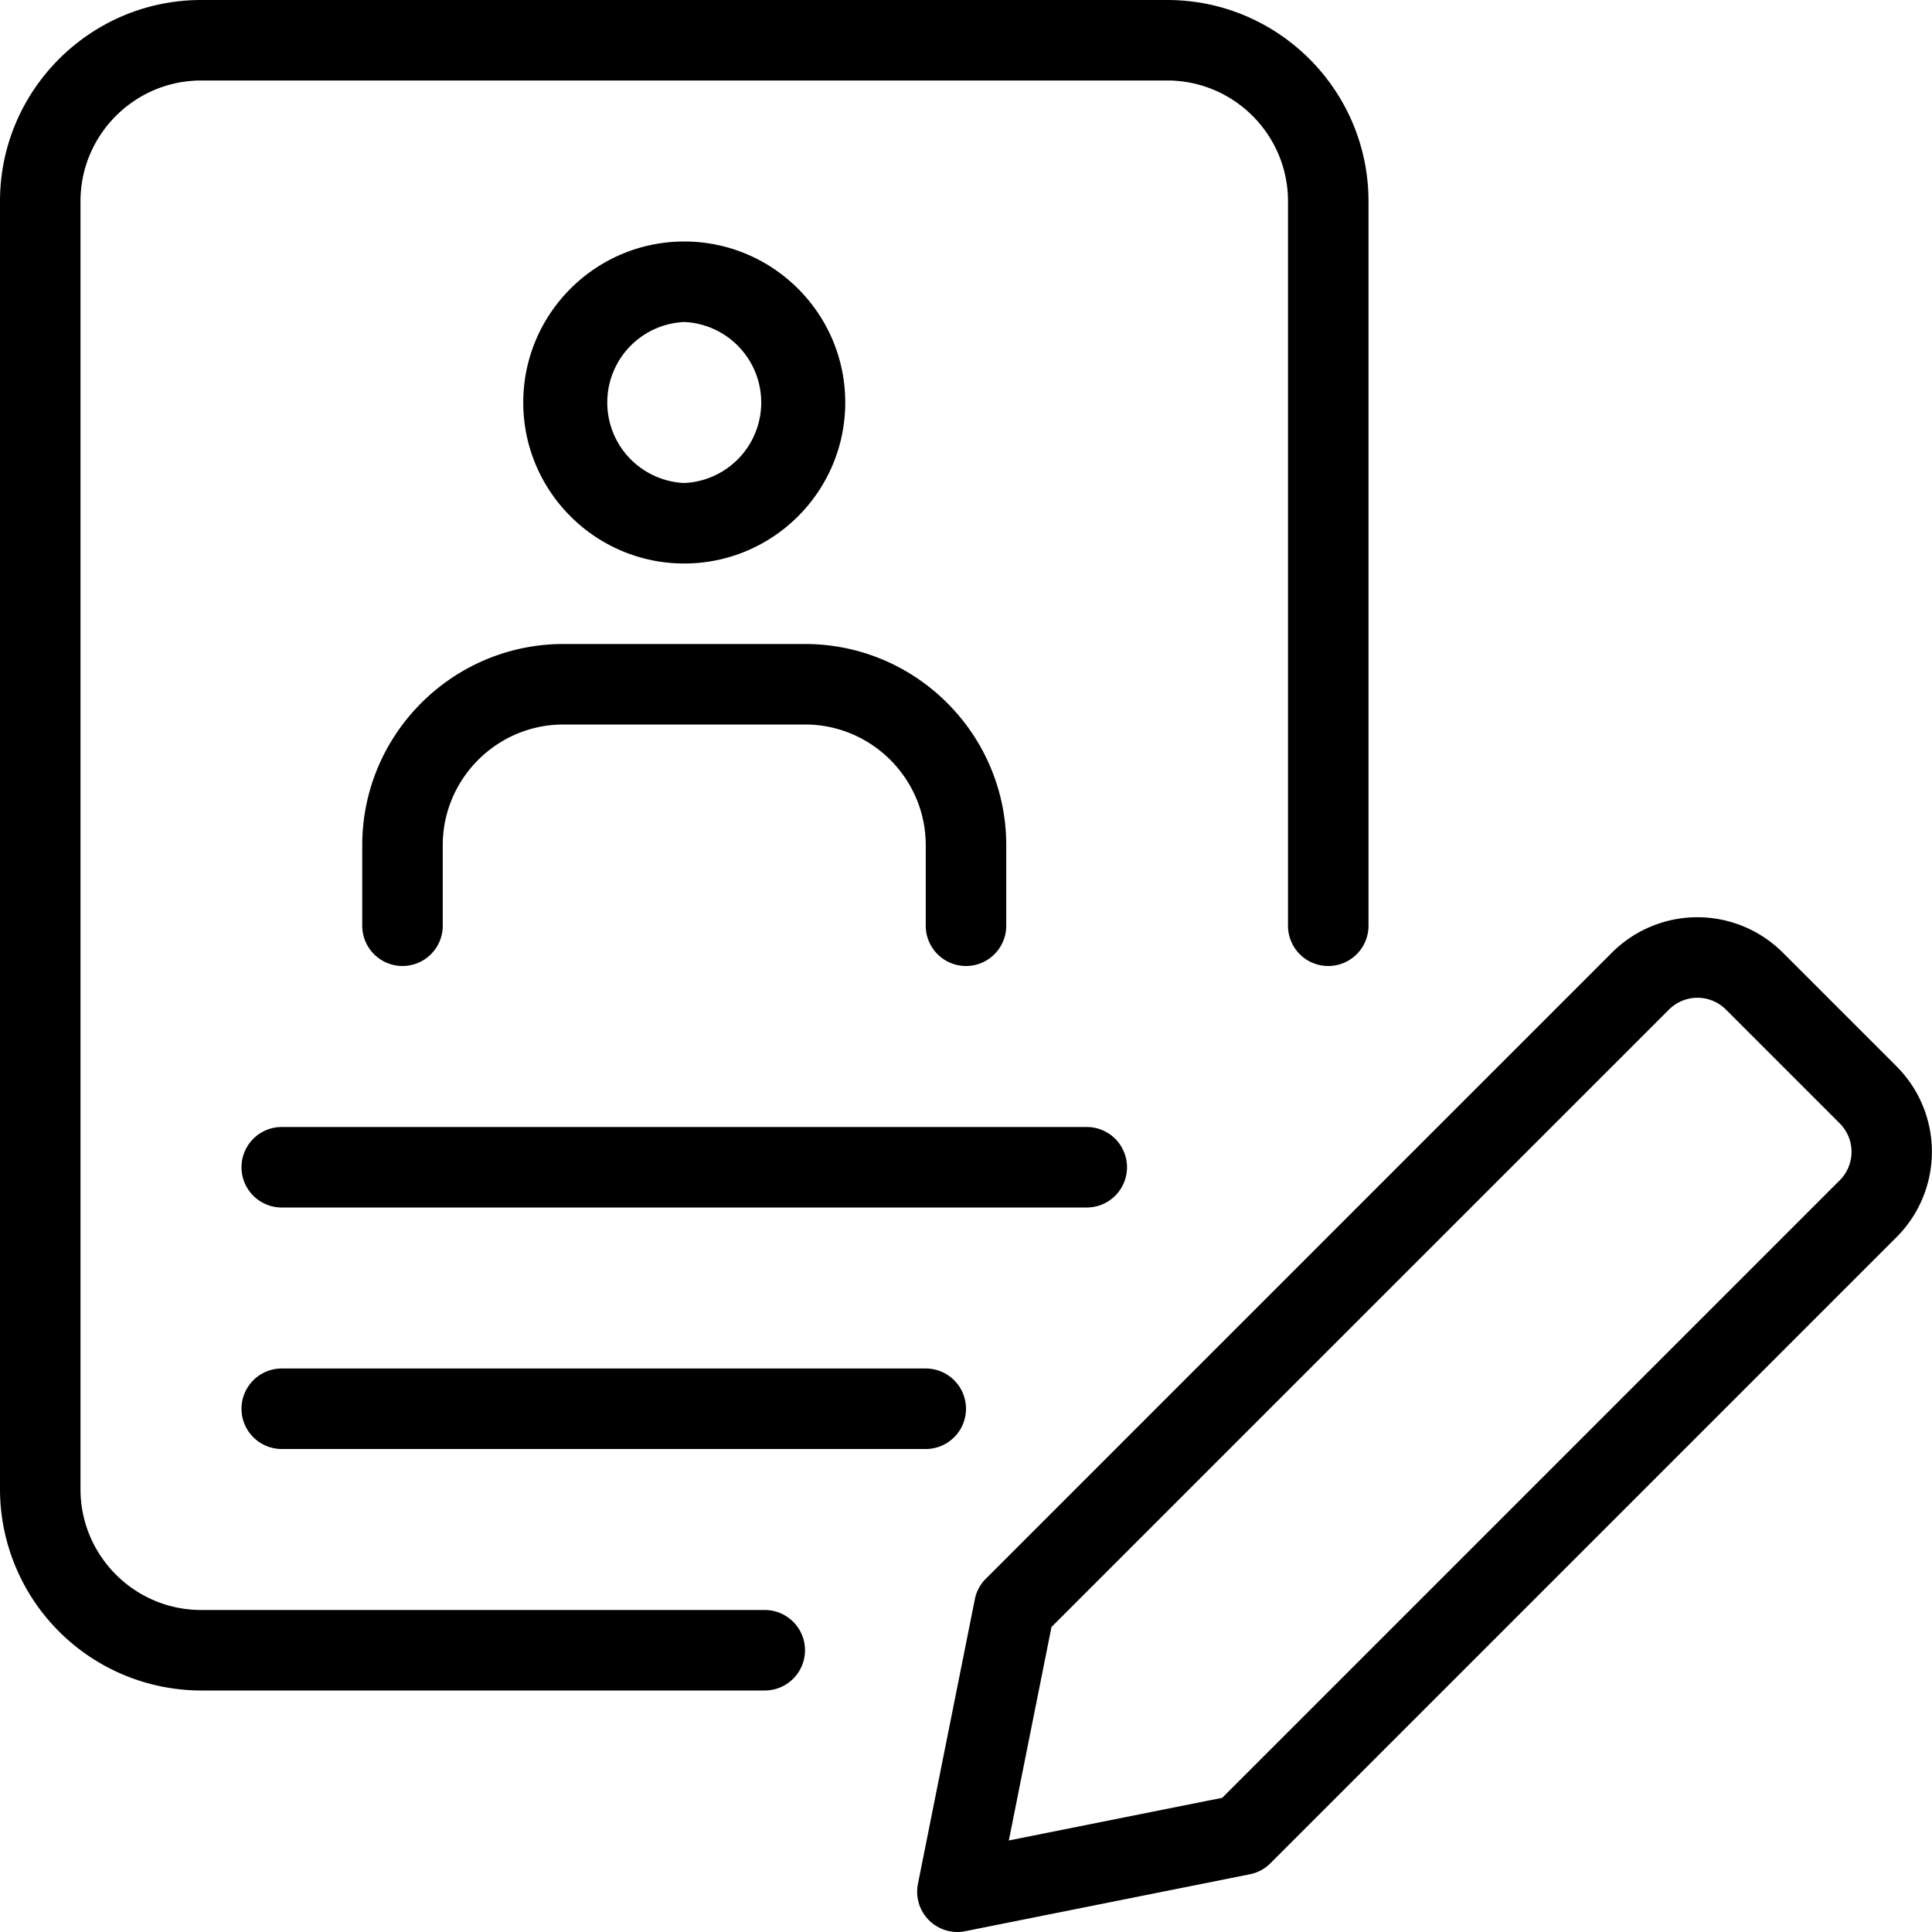 <svg xmlns="http://www.w3.org/2000/svg" viewBox="0 0 24 24"><path d="M11.894 24a.5.5 0 0 1-.491-.598l.707-3.536a.491.491 0 0 1 .137-.255l7.778-7.778a1.501 1.501 0 0 1 2.121 0l1.414 1.414a1.501 1.501 0 0 1 0 2.121l-7.778 7.778a.497.497 0 0 1-.256.137l-3.535.707a.457.457 0 0 1-.097.01zm1.168-3.789l-.53 2.652 2.651-.53 7.671-7.671a.5.5 0 0 0 0-.707l-1.414-1.414a.5.5 0 0 0-.707 0zm2.367 2.582h.01zM13.5 15h-10a.5.5 0 0 1 0-1h10a.5.5 0 0 1 0 1zM11.5 18h-8a.5.5 0 0 1 0-1h8a.5.5 0 0 1 0 1zM8.5 7c-1.103 0-2-.897-2-2s.897-2 2-2 2 .897 2 2-.897 2-2 2zm0-3a1.001 1.001 0 0 0 0 2 1.001 1.001 0 0 0 0-2zM12 12a.5.5 0 0 1-.5-.5v-1c0-.827-.673-1.5-1.5-1.5H7c-.827 0-1.5.673-1.5 1.5v1a.5.5 0 0 1-1 0v-1C4.5 9.122 5.621 8 7 8h3c1.379 0 2.5 1.122 2.5 2.5v1a.5.5 0 0 1-.5.5z"/><path d="M9.5 21h-7A2.503 2.503 0 0 1 0 18.5v-16C0 1.122 1.121 0 2.5 0h12C15.879 0 17 1.122 17 2.5v9a.5.5 0 0 1-1 0v-9c0-.827-.673-1.5-1.5-1.5h-12C1.673 1 1 1.673 1 2.5v16c0 .827.673 1.5 1.5 1.5h7a.5.5 0 0 1 0 1z"/></svg>